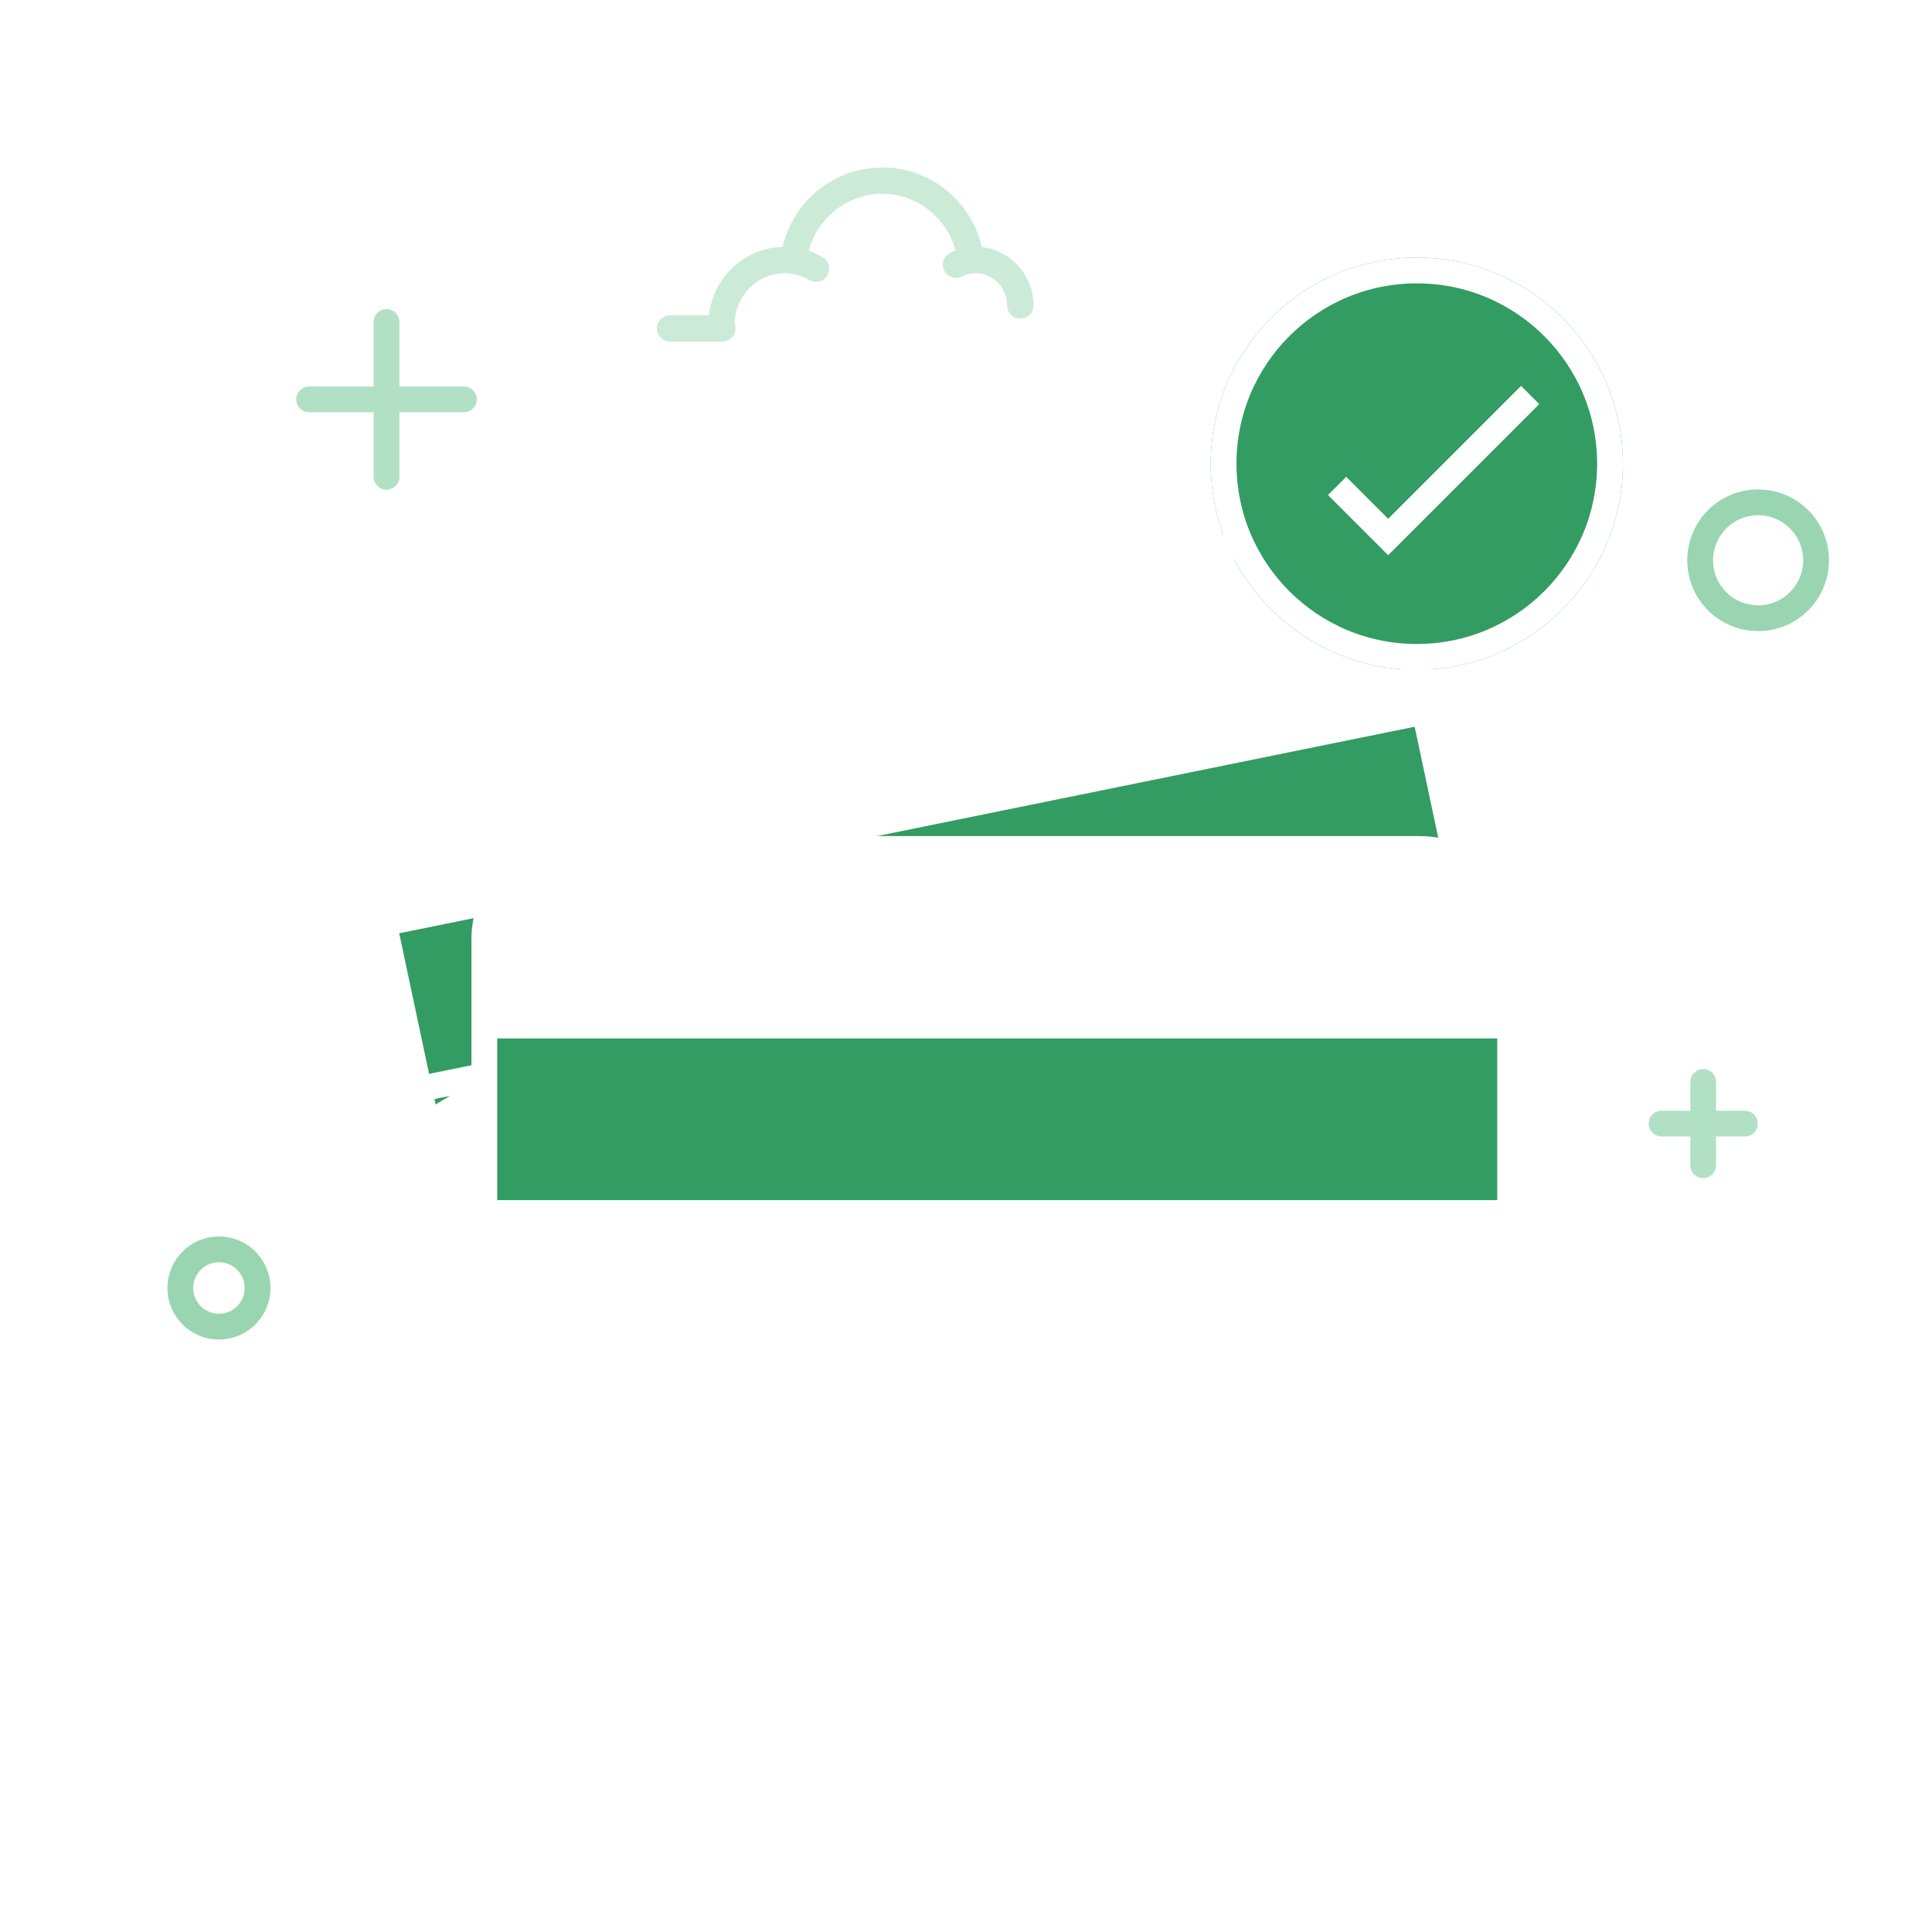 <svg width="150" height="150" viewBox="0 0 150 150" fill="none" xmlns="http://www.w3.org/2000/svg">
<rect width="150" height="150" fill="white"/>
<circle cx="110" cy="36" r="16" fill="#339C63"/>
<rect x="37.076" y="79.06" width="80.025" height="14.55" fill="#339C63"/>
<path fill-rule="evenodd" clip-rule="evenodd" d="M37.57 70.9L30.423 71.828L33.2 86.111L37.573 83.529V70.9V70.899L37.57 70.9ZM63.066 65.784H64.383H79.003L78.88 65.952L112.892 66.345L110.917 56.182L63.066 65.784Z" fill="#339C63"/>
<path fill-rule="evenodd" clip-rule="evenodd" d="M118.244 72.914C118.244 68.496 114.662 64.914 110.244 64.914H44.602C40.184 64.914 36.602 68.496 36.602 72.914V115.114C36.602 119.532 40.184 123.114 44.602 123.114H110.244C114.662 123.114 118.244 119.532 118.244 115.114V72.914ZM44.602 66.914H110.244L110.469 66.918C113.678 67.037 116.244 69.676 116.244 72.914V78.625H38.602V72.914L38.606 72.689C38.724 69.48 41.364 66.914 44.602 66.914ZM38.602 80.625H116.244V93.175H38.602V80.625ZM38.602 95.175V115.114C38.602 118.352 41.168 120.992 44.377 121.11L44.602 121.114H110.244C113.482 121.114 116.121 118.548 116.24 115.339L116.244 115.114V95.175H38.602Z" fill="white"/>
<path fill-rule="evenodd" clip-rule="evenodd" d="M96.746 41.14L97.161 43.096L33.231 56.685C30.35 57.297 28.485 60.075 28.979 62.953L29.02 63.169L30.58 70.504L37.344 69.129L38.044 68.963L38.504 70.91L37.773 71.082L30.995 72.46L38.432 107.446L36.476 107.862L27.064 63.584C26.224 59.63 28.682 55.741 32.58 54.782L32.815 54.728L96.746 41.14ZM110.759 51.156L113.876 65.819L111.919 66.235L109.834 56.423L58.995 66.764L58.376 66.888L57.984 64.927L59.911 64.537L109.418 54.467L108.803 51.572L110.759 51.156Z" fill="white"/>
<path d="M37.371 82.549L37.769 84.509L32.346 85.612L31.948 83.652L37.371 82.549Z" fill="white"/>
<path fill-rule="evenodd" clip-rule="evenodd" d="M62.79 19.478C63.169 19.607 63.535 19.776 63.882 19.981C64.368 20.269 64.528 20.897 64.24 21.383C63.952 21.869 63.325 22.029 62.839 21.741C62.257 21.396 61.597 21.212 60.909 21.212C58.787 21.212 57.057 22.969 57.042 25.153C57.081 25.26 57.102 25.376 57.102 25.497C57.102 26.062 56.644 26.52 56.079 26.52H52.023C51.458 26.52 51 26.062 51 25.497C51 24.932 51.458 24.474 52.023 24.474H55.037C55.375 21.538 57.792 19.243 60.759 19.168C61.589 15.614 64.755 13 68.494 13C72.245 13 75.413 15.63 76.234 19.192C78.489 19.437 80.24 21.371 80.24 23.713C80.24 24.278 79.782 24.736 79.217 24.736C78.652 24.736 78.194 24.278 78.194 23.713C78.194 22.328 77.096 21.212 75.751 21.212C75.374 21.212 75.012 21.299 74.682 21.463C74.177 21.716 73.562 21.51 73.31 21.005C73.058 20.499 73.263 19.885 73.769 19.633C73.906 19.564 74.047 19.503 74.19 19.449C73.507 16.901 71.202 15.046 68.494 15.046C65.777 15.046 63.464 16.913 62.79 19.478Z" fill="#CCEAD8"/>
<path fill-rule="evenodd" clip-rule="evenodd" d="M29.008 30.008V25C29.008 24.448 29.456 24 30.008 24C30.561 24 31.008 24.448 31.008 25V30.008H36.017C36.569 30.008 37.017 30.456 37.017 31.008C37.017 31.561 36.569 32.008 36.017 32.008H31.008V37.017C31.008 37.569 30.561 38.017 30.008 38.017C29.456 38.017 29.008 37.569 29.008 37.017V32.008H24C23.448 32.008 23 31.561 23 31.008C23 30.456 23.448 30.008 24 30.008H29.008Z" fill="#B2E0C4"/>
<path fill-rule="evenodd" clip-rule="evenodd" d="M21 100C21 102.209 19.209 104 17 104C14.791 104 13 102.209 13 100C13 97.791 14.791 96 17 96C19.209 96 21 97.791 21 100ZM15 100C15 101.105 15.895 102 17 102C18.105 102 19 101.105 19 100C19 98.895 18.105 98 17 98C15.895 98 15 98.895 15 100Z" fill="#99D5B0"/>
<path fill-rule="evenodd" clip-rule="evenodd" d="M142 43.5C142 46.538 139.538 49 136.5 49C133.462 49 131 46.538 131 43.5C131 40.462 133.462 38 136.5 38C139.538 38 142 40.462 142 43.5ZM133 43.5C133 45.433 134.567 47 136.5 47C138.433 47 140 45.433 140 43.5C140 41.567 138.433 40 136.5 40C134.567 40 133 41.567 133 43.5Z" fill="#99D5B0"/>
<path fill-rule="evenodd" clip-rule="evenodd" d="M131.235 86.235V84C131.235 83.448 131.683 83 132.235 83C132.787 83 133.235 83.448 133.235 84V86.235H135.47C136.023 86.235 136.47 86.683 136.47 87.235C136.47 87.787 136.023 88.235 135.47 88.235H133.235V90.47C133.235 91.023 132.787 91.47 132.235 91.47C131.683 91.47 131.235 91.023 131.235 90.47V88.235H129C128.448 88.235 128 87.787 128 87.235C128 86.683 128.448 86.235 129 86.235H131.235Z" fill="#B2E0C4"/>
<path d="M37.076 107.664H34.008" stroke="white" stroke-width="2" stroke-linecap="round"/>
<path d="M37.076 112.664H31.008" stroke="white" stroke-width="2" stroke-linecap="round"/>
<path d="M31.076 107.664H30.008" stroke="white" stroke-width="2" stroke-linecap="round"/>
<circle cx="110" cy="36" r="15" stroke="white" stroke-width="2"/>
<path d="M103.812 37.727L107.776 41.691L118.8 30.667" stroke="white" stroke-width="2"/>
<path d="M106.803 111.008H95" stroke="white" stroke-width="2"/>
<path d="M90.803 111.008H85" stroke="white" stroke-width="2"/>
</svg>
